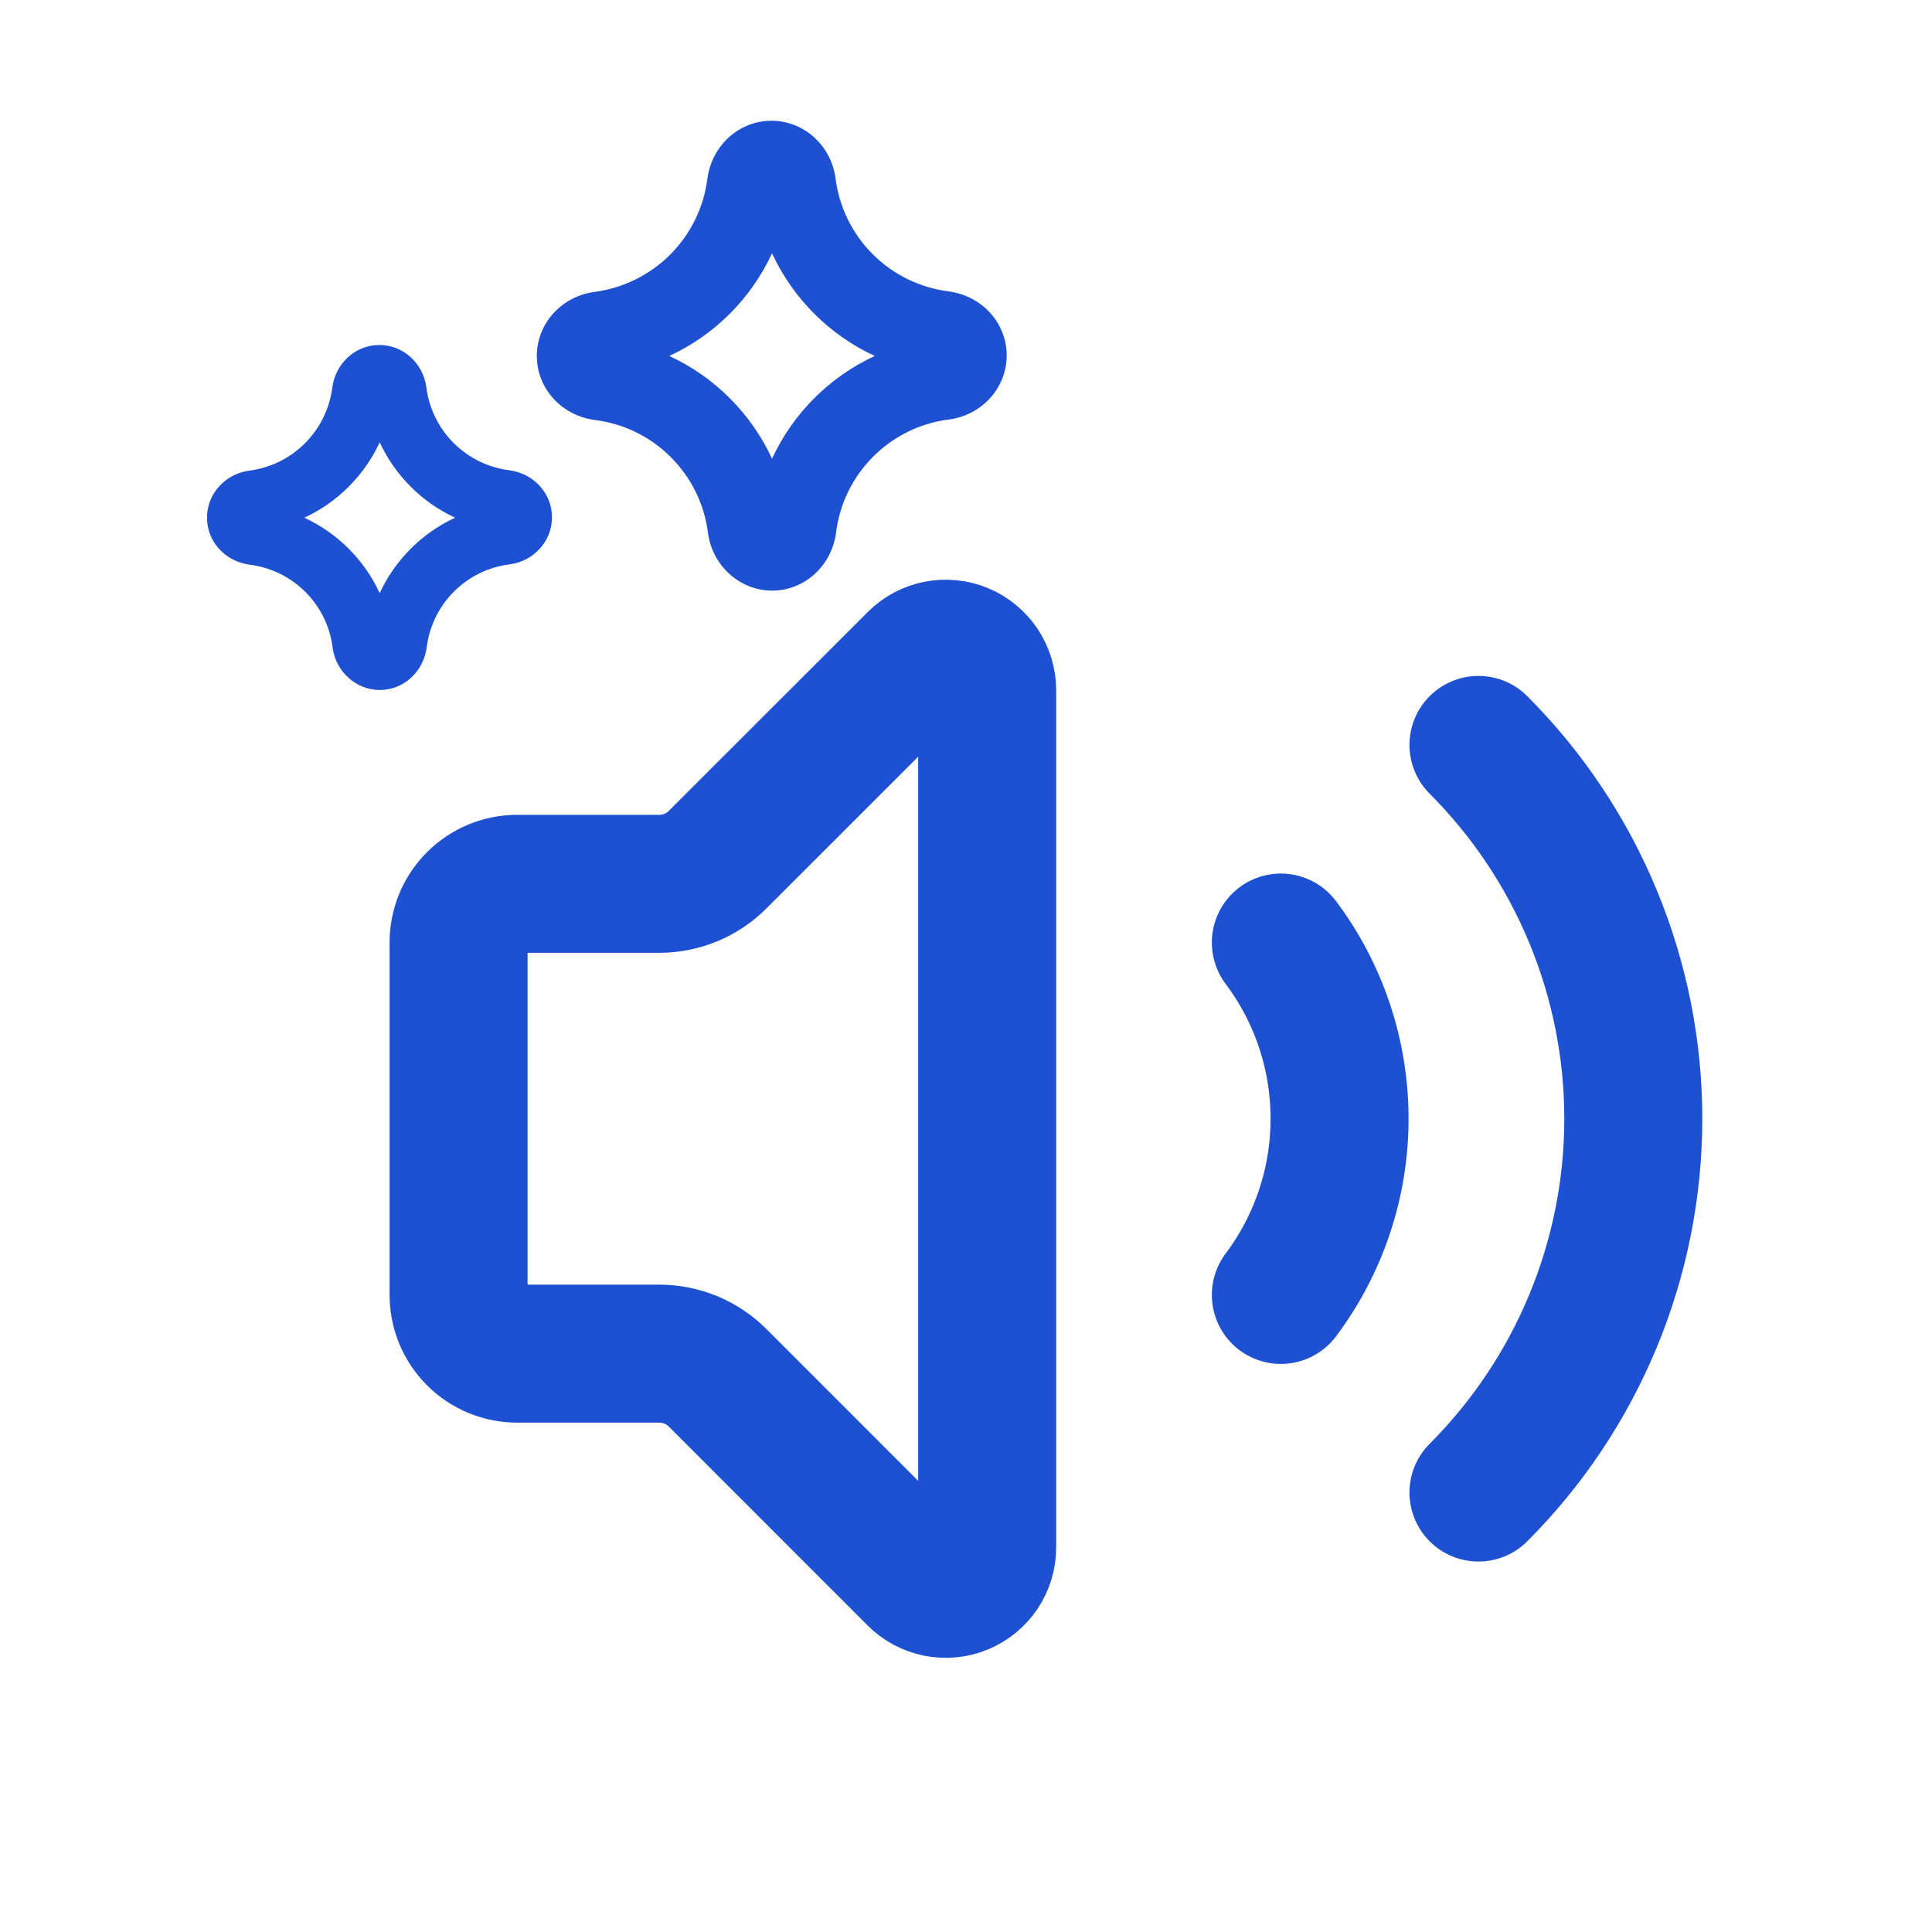 <svg width="28" height="28" viewBox="0 0 28 28" fill="none" xmlns="http://www.w3.org/2000/svg">
<path d="M18.563 13.66C19.116 14.396 19.414 15.293 19.414 16.213C19.414 17.134 19.116 18.03 18.563 18.767M21.427 21.631C22.138 20.919 22.702 20.075 23.087 19.145C23.472 18.216 23.671 17.22 23.671 16.213C23.671 15.207 23.472 14.211 23.087 13.282C22.702 12.352 22.138 11.508 21.427 10.796M14.307 10.001C14.306 9.882 14.271 9.767 14.205 9.668C14.139 9.57 14.046 9.493 13.936 9.447C13.827 9.402 13.706 9.39 13.59 9.413C13.473 9.436 13.367 9.493 13.283 9.577L10.402 12.457C10.291 12.569 10.159 12.657 10.013 12.718C9.867 12.778 9.711 12.809 9.553 12.809H7.497C7.271 12.809 7.054 12.898 6.895 13.058C6.735 13.217 6.646 13.434 6.646 13.66V18.767C6.646 18.993 6.735 19.209 6.895 19.369C7.054 19.529 7.271 19.618 7.497 19.618H9.553C9.711 19.618 9.867 19.649 10.013 19.709C10.159 19.77 10.291 19.858 10.402 19.97L13.282 22.851C13.366 22.935 13.473 22.992 13.589 23.015C13.706 23.038 13.827 23.027 13.936 22.981C14.046 22.936 14.14 22.858 14.206 22.76C14.272 22.661 14.307 22.545 14.307 22.426V10.001Z" stroke="#1E51D1" stroke-width="2" stroke-linecap="round" stroke-linejoin="round"/>
<path fill-rule="evenodd" clip-rule="evenodd" d="M4.821 9.389C4.868 9.736 5.162 10 5.503 10C5.85 10 6.137 9.736 6.184 9.383C6.261 8.754 6.76 8.255 7.389 8.179C7.736 8.132 8 7.844 8 7.497C8 7.15 7.736 6.863 7.383 6.816C7.077 6.777 6.792 6.638 6.574 6.42C6.356 6.202 6.217 5.917 6.179 5.611C6.132 5.264 5.844 5 5.497 5C5.15 5 4.863 5.264 4.816 5.617C4.776 5.923 4.637 6.207 4.419 6.425C4.201 6.643 3.917 6.782 3.611 6.821C3.264 6.868 3 7.156 3 7.503C3 7.85 3.264 8.137 3.617 8.184C4.246 8.261 4.745 8.76 4.821 9.389ZM5.503 8.596C5.28 8.114 4.892 7.726 4.41 7.503C4.892 7.28 5.28 6.892 5.503 6.41C5.726 6.892 6.114 7.28 6.596 7.503C6.114 7.726 5.726 8.114 5.503 8.596Z" fill="#1E51D1"/>
<path fill-rule="evenodd" clip-rule="evenodd" d="M10.261 7.728C10.325 8.2 10.725 8.56 11.189 8.56C11.661 8.56 12.053 8.2 12.117 7.72C12.221 6.864 12.901 6.183 13.758 6.079C14.23 6.015 14.59 5.623 14.59 5.151C14.59 4.679 14.23 4.287 13.749 4.223C13.333 4.171 12.945 3.981 12.648 3.684C12.351 3.387 12.161 2.999 12.109 2.582C12.045 2.11 11.653 1.75 11.181 1.75C10.709 1.75 10.316 2.11 10.252 2.59C10.199 3.007 10.009 3.394 9.712 3.691C9.415 3.987 9.028 4.177 8.612 4.231C8.14 4.295 7.78 4.687 7.78 5.159C7.78 5.631 8.14 6.023 8.62 6.087C9.476 6.191 10.156 6.872 10.261 7.728ZM11.189 6.647C10.884 5.991 10.357 5.463 9.7 5.159C10.357 4.855 10.885 4.327 11.189 3.671C11.493 4.327 12.021 4.855 12.677 5.159C12.021 5.463 11.493 5.991 11.189 6.647Z" fill="#1E51D1"/>
</svg>
